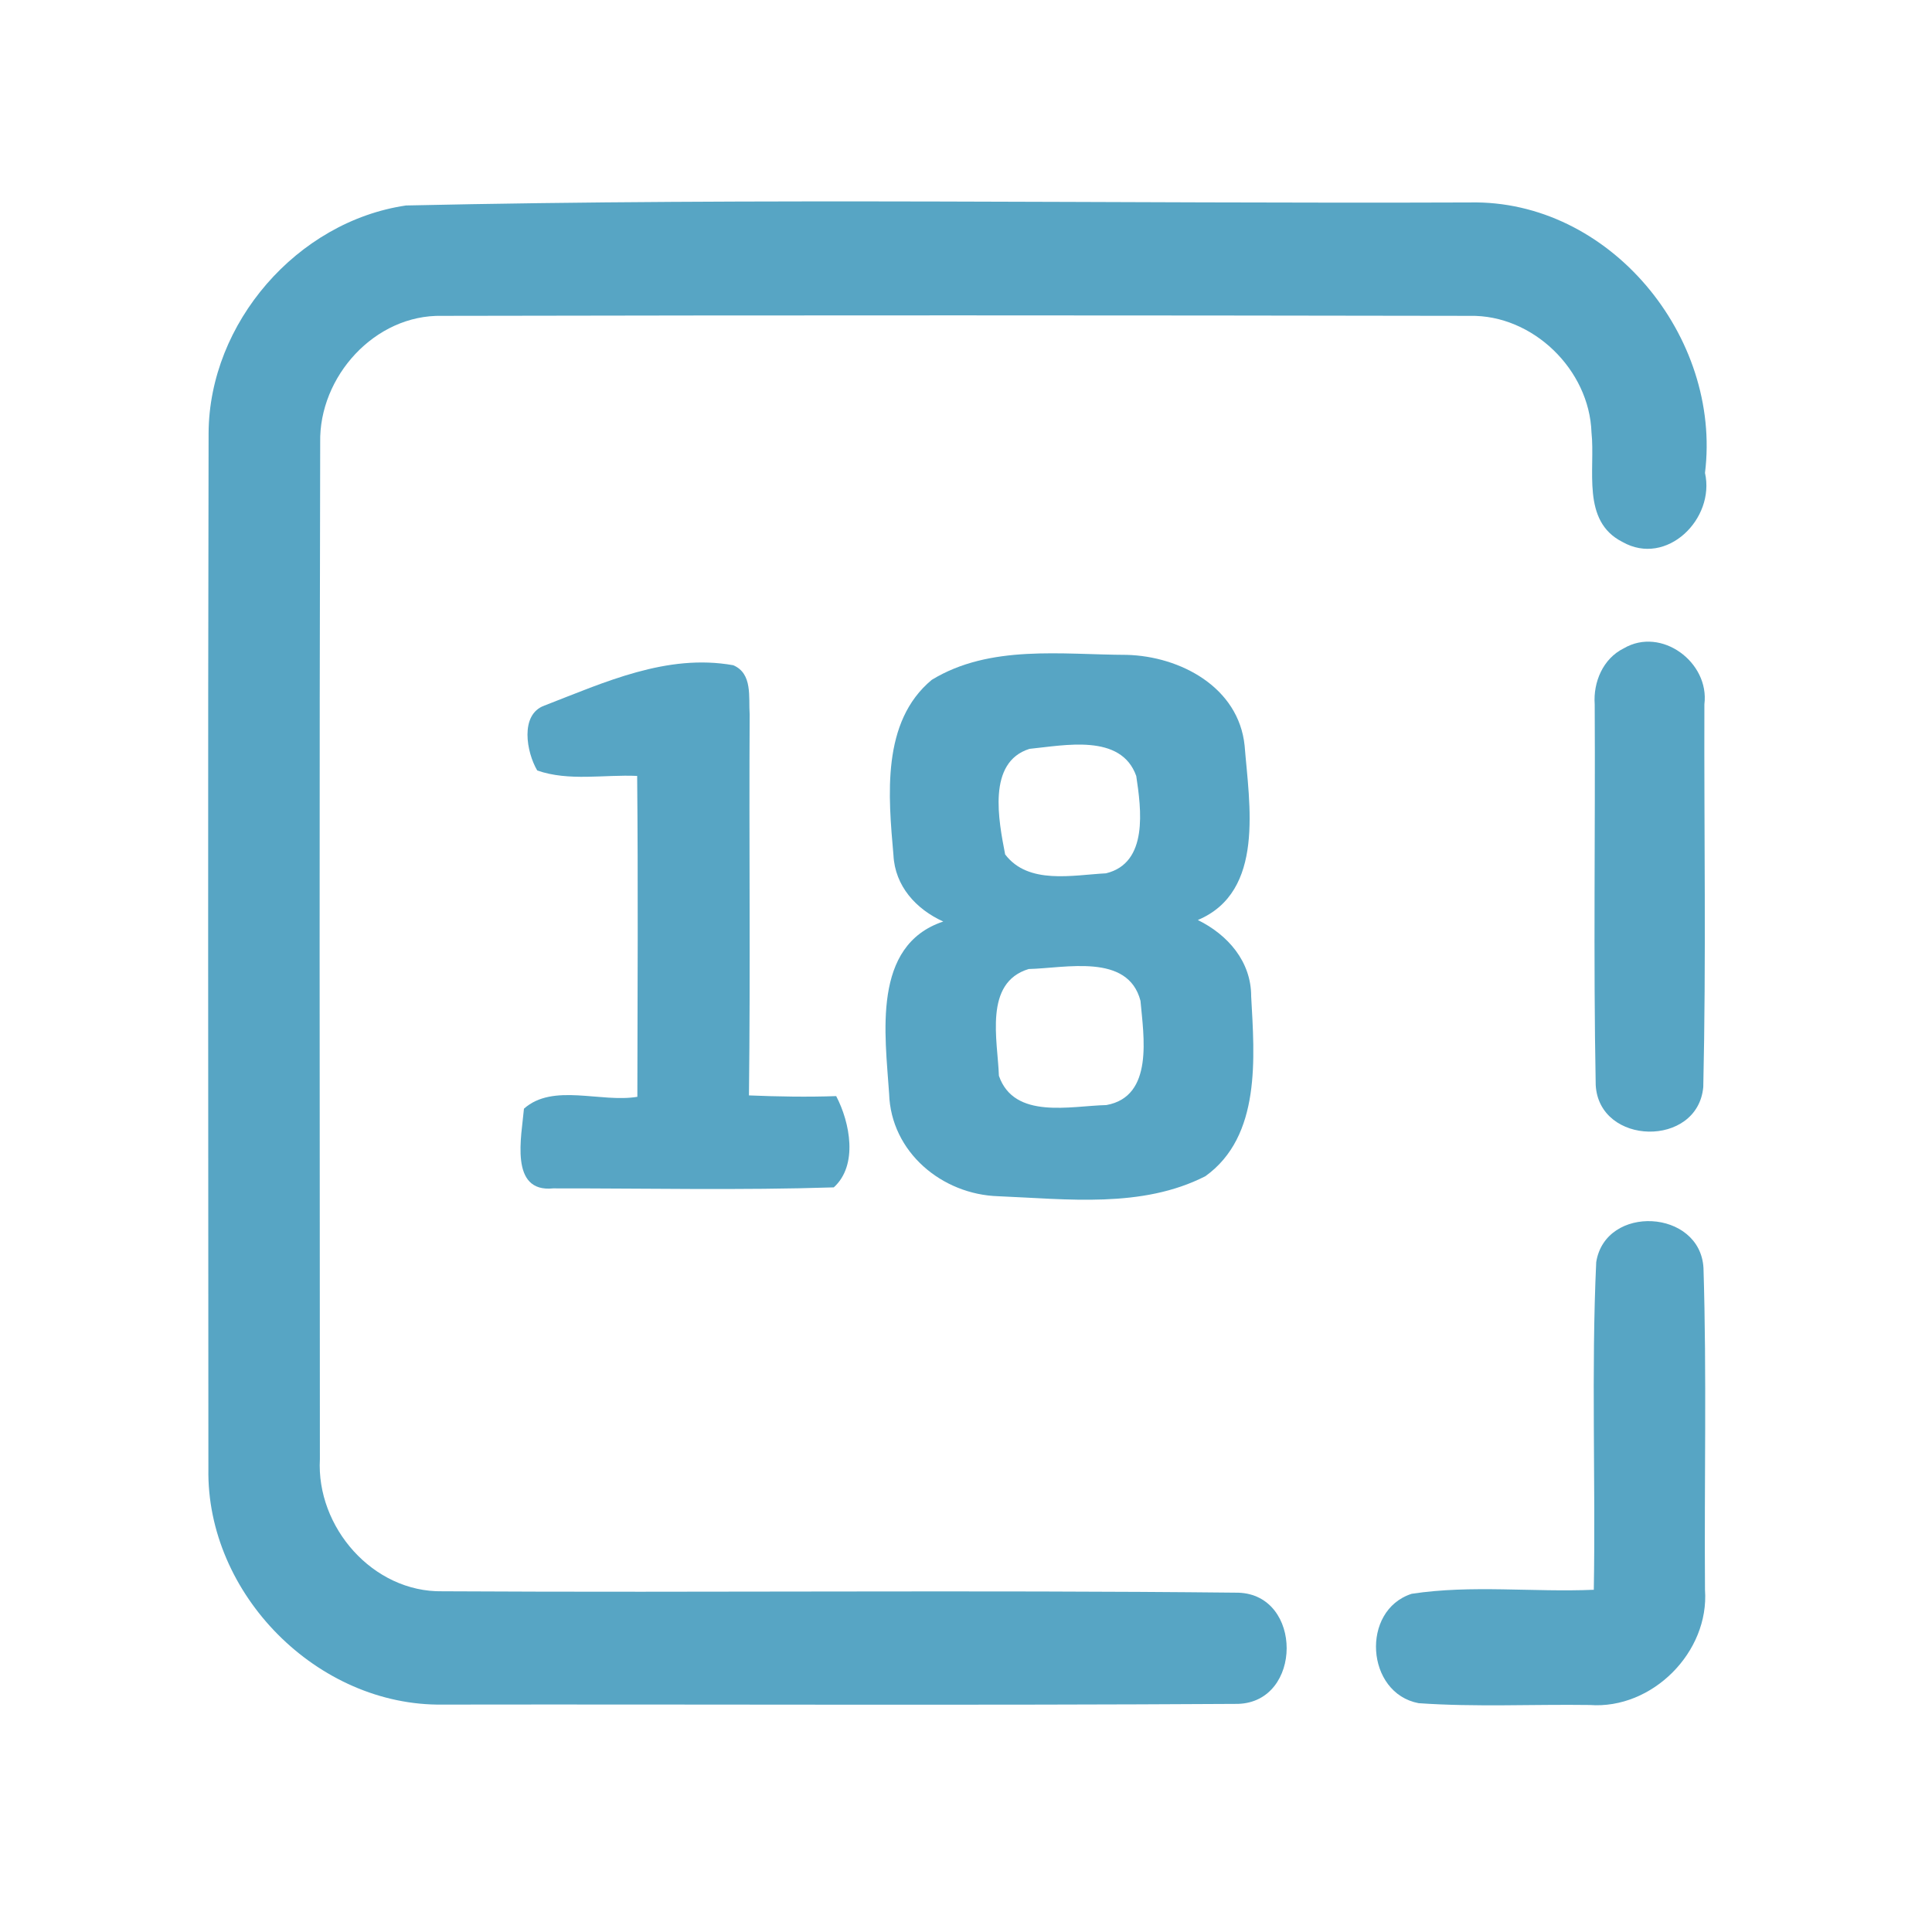 <?xml version="1.0" encoding="UTF-8" ?>
<!DOCTYPE svg PUBLIC "-//W3C//DTD SVG 1.1//EN" "http://www.w3.org/Graphics/SVG/1.1/DTD/svg11.dtd">
<svg width="192pt" height="192pt" viewBox="0 0 192 192" version="1.1" xmlns="http://www.w3.org/2000/svg">
<g id="#57a5c4ff">
<path fill="#57a5c4" opacity="1.00" d=" M 40.35 20.42 C 75.55 19.64 110.83 20.25 146.06 20.12 C 159.95 19.82 171.12 33.46 169.44 47.00 C 170.47 51.56 165.63 56.35 161.24 53.86 C 157.12 51.78 158.56 46.66 158.16 42.97 C 157.95 36.74 152.33 31.26 146.07 31.39 C 112.03 31.33 77.98 31.32 43.93 31.39 C 37.25 31.24 31.69 37.43 31.82 43.97 C 31.73 77.65 31.77 111.33 31.79 145.00 C 31.42 151.77 37.06 158.26 43.97 158.14 C 70.33 158.29 96.70 158.00 123.06 158.28 C 129.49 158.48 129.46 169.14 123.03 169.33 C 96.70 169.49 70.36 169.36 44.02 169.40 C 31.55 169.59 20.50 158.42 20.71 145.97 C 20.70 111.66 20.65 77.34 20.73 43.03 C 20.79 32.09 29.53 22.01 40.35 20.42 Z" />
<path fill="#57a5c4" opacity="1.00" d=" M 161.37 64.43 C 165.11 62.24 169.91 65.83 169.38 69.99 C 169.34 82.66 169.56 95.35 169.27 108.02 C 168.73 114.07 158.91 113.87 158.58 107.83 C 158.34 95.23 158.55 82.62 158.48 70.01 C 158.32 67.79 159.30 65.45 161.37 64.43 Z" />
<path fill="#57a5c4" opacity="1.00" d=" M 92.60 67.56 C 98.39 64.03 105.52 65.06 111.98 65.08 C 117.30 65.22 123.10 68.30 123.69 74.11 C 124.15 79.90 125.74 88.61 119.04 91.43 C 122.01 92.89 124.35 95.55 124.34 99.02 C 124.67 105.06 125.35 112.90 119.79 116.89 C 113.48 120.11 106.04 119.16 99.21 118.88 C 93.61 118.71 88.54 114.49 88.36 108.69 C 87.97 102.83 86.62 93.95 93.74 91.58 C 91.04 90.36 88.94 88.06 88.79 84.98 C 88.28 79.14 87.57 71.73 92.60 67.56 M 102.31 74.42 C 98.07 75.75 99.25 81.57 99.89 84.91 C 102.19 87.95 106.62 86.96 109.91 86.79 C 114.15 85.77 113.41 80.39 112.92 77.12 C 111.41 72.86 105.78 74.08 102.31 74.42 M 102.23 96.30 C 97.74 97.66 99.15 103.39 99.27 106.91 C 100.79 111.29 106.40 109.90 109.95 109.82 C 114.69 108.97 113.65 102.95 113.34 99.46 C 112.10 94.69 105.87 96.22 102.23 96.30 Z" />
<path fill="#57a5c4" opacity="1.00" d=" M 54.10 70.12 C 60.08 67.81 66.28 64.93 72.87 66.11 C 74.82 66.94 74.38 69.30 74.50 71.00 C 74.43 83.62 74.58 96.24 74.43 108.86 C 77.32 108.98 80.21 109.03 83.10 108.93 C 84.48 111.57 85.29 115.80 82.86 118.00 C 73.58 118.30 64.27 118.09 54.97 118.10 C 50.58 118.55 51.84 112.89 52.07 110.18 C 54.95 107.61 59.71 109.61 63.34 109.00 C 63.36 98.37 63.42 87.74 63.32 77.11 C 60.03 76.96 56.54 77.67 53.39 76.57 C 52.33 74.78 51.63 71.01 54.10 70.12 Z" />
<path fill="#57a5c4" opacity="1.00" d=" M 158.63 125.43 C 159.55 119.66 168.96 120.16 169.29 126.01 C 169.62 136.66 169.36 147.33 169.44 157.99 C 169.89 164.18 164.19 169.90 157.99 169.44 C 152.32 169.36 146.64 169.66 140.98 169.26 C 135.73 168.27 135.20 160.03 140.29 158.39 C 146.25 157.48 152.37 158.25 158.39 157.99 C 158.58 147.14 158.13 136.26 158.63 125.43 Z" />
</g>
</svg>
